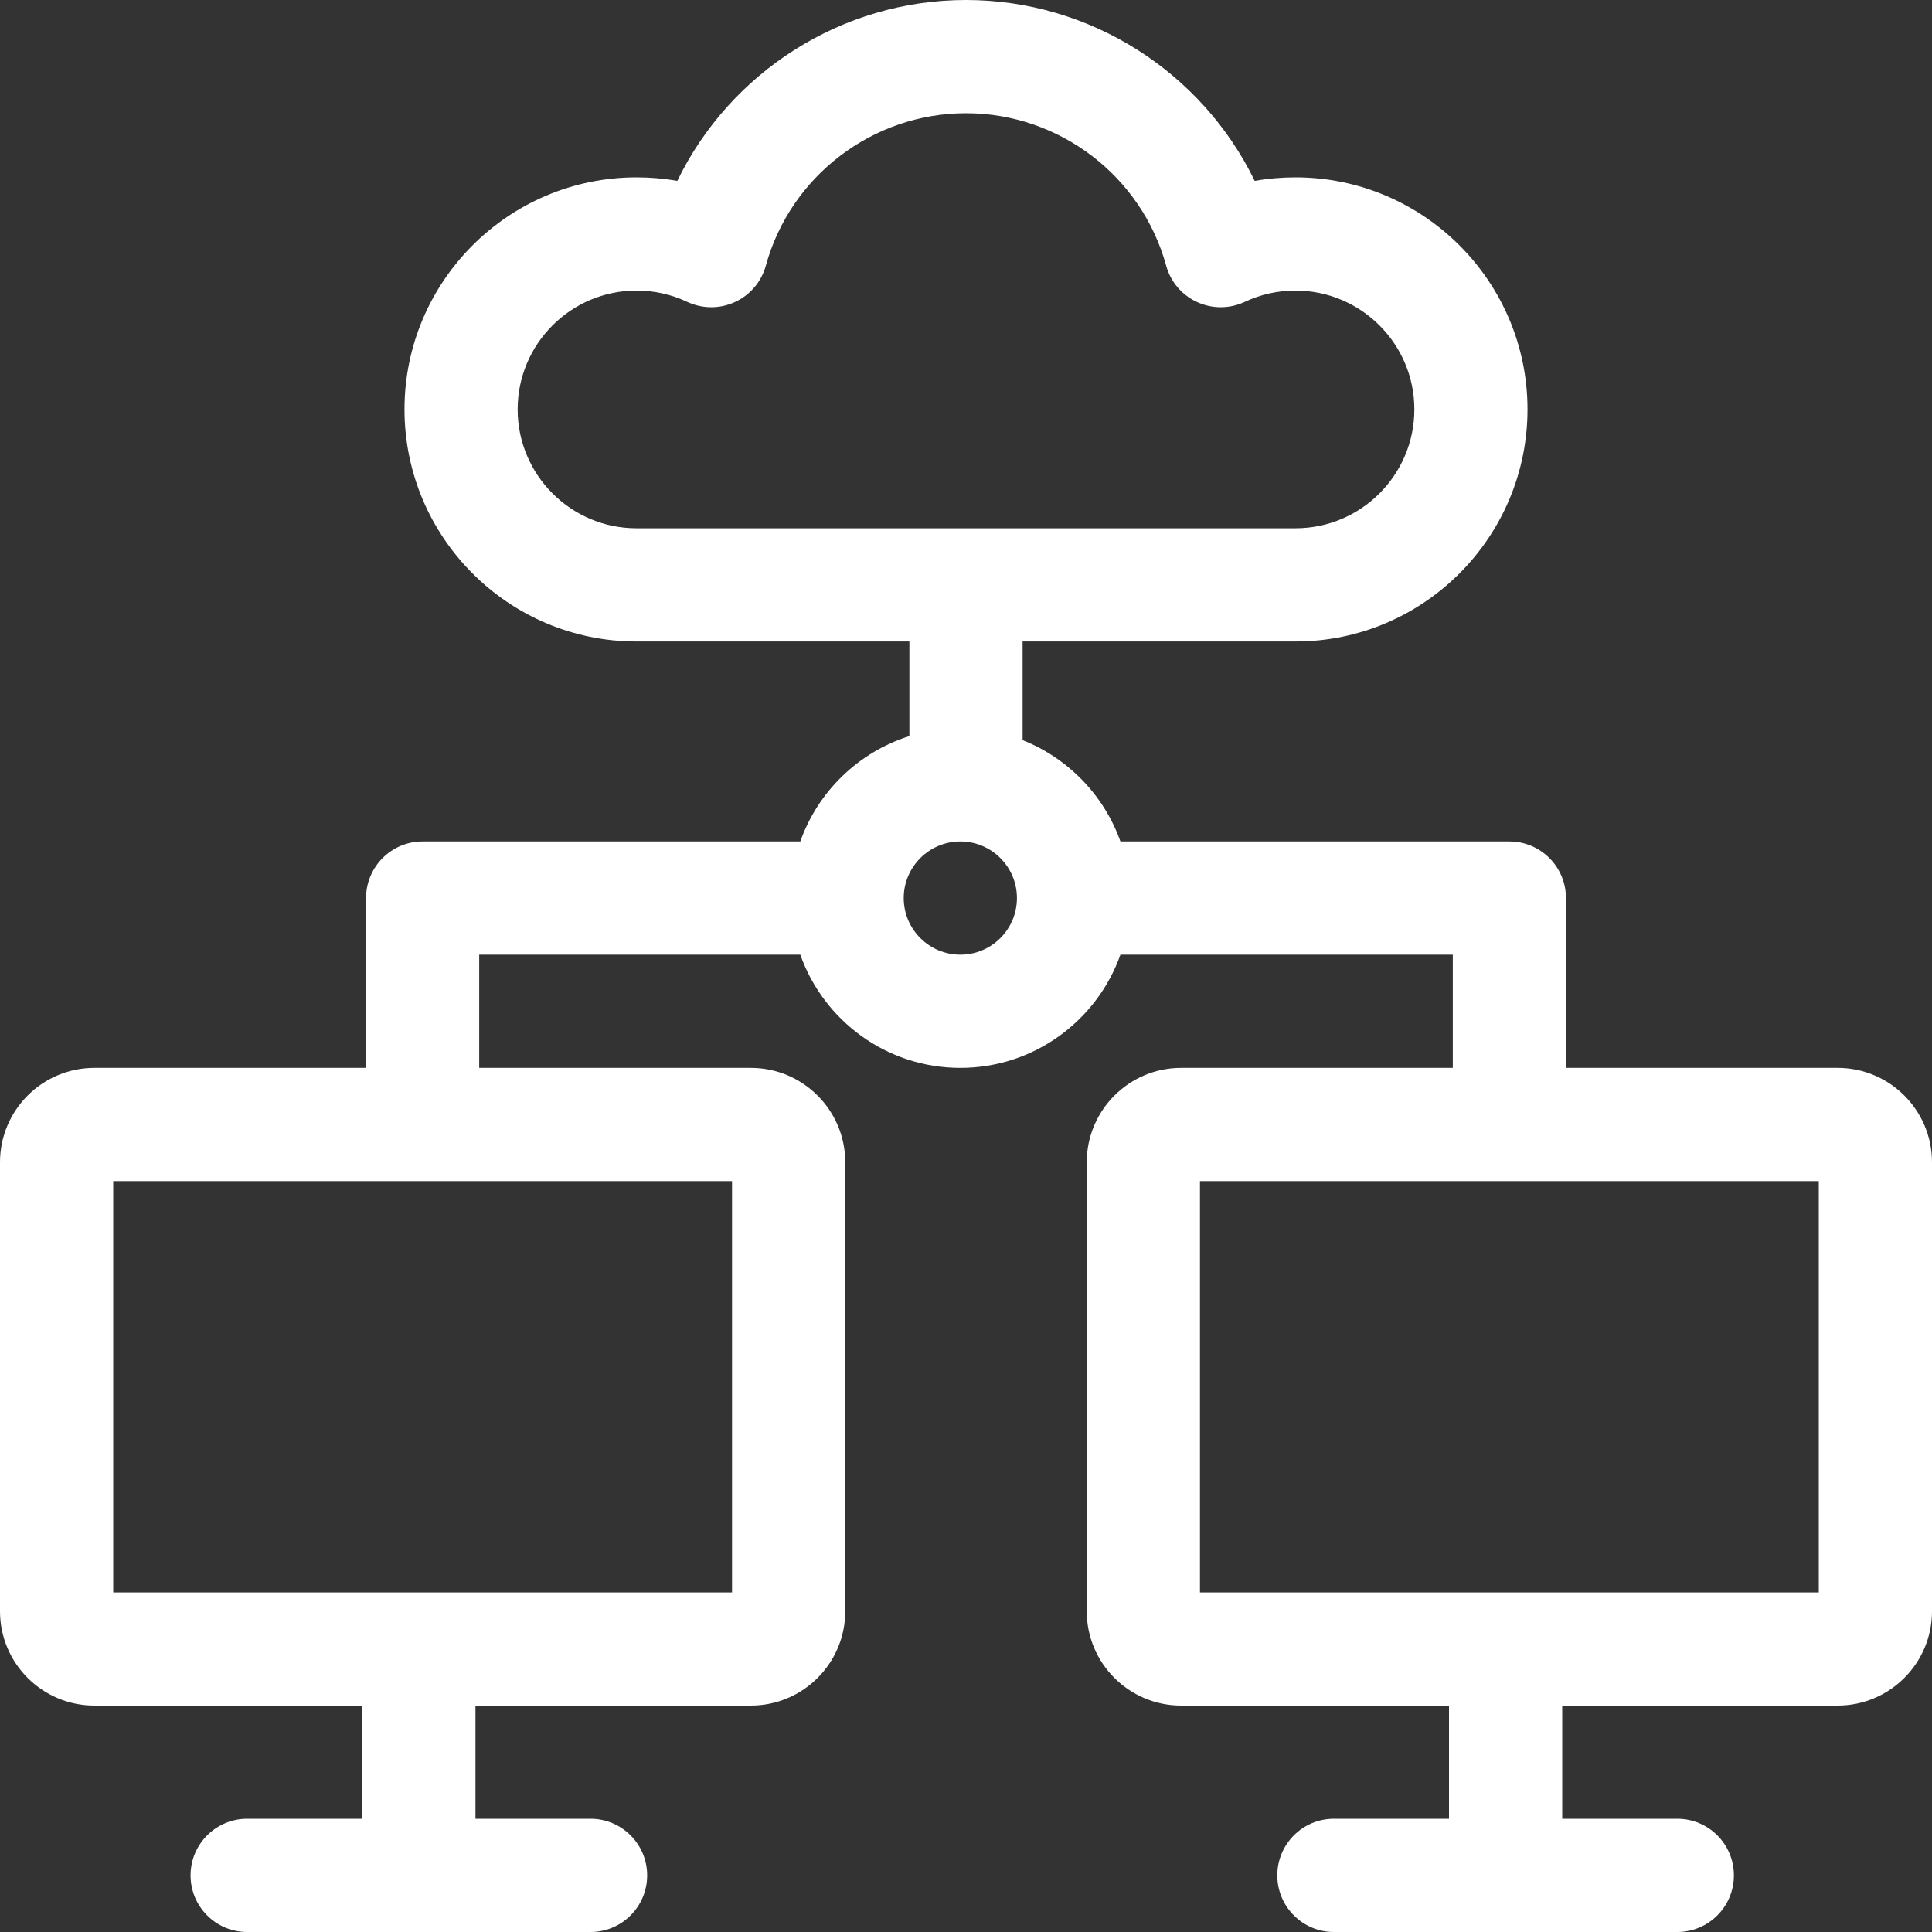 <svg width="30" height="30" viewBox="0 0 30 30" fill="none" xmlns="http://www.w3.org/2000/svg">
<rect x="0" y="0" width="30" height="30" fill="#333333" stroke="none"/>
<path d="M28.535 16.582H24.316V13.945C24.316 13.46 23.923 13.066 23.438 13.066H17.398C17.143 12.348 16.585 11.773 15.879 11.493V9.961H20.116C22.103 9.961 23.719 8.344 23.719 6.357C23.719 4.37 22.103 2.754 20.116 2.754C19.901 2.754 19.69 2.772 19.483 2.809C18.663 1.119 16.928 0 15 0C13.072 0 11.337 1.119 10.517 2.809C10.31 2.772 10.098 2.754 9.884 2.754C7.897 2.754 6.281 4.37 6.281 6.357C6.281 8.344 7.897 9.961 9.884 9.961H14.121V11.43C13.332 11.679 12.702 12.289 12.427 13.066H6.562C6.077 13.066 5.684 13.46 5.684 13.945V16.582H1.465C0.657 16.582 0 17.239 0 18.047V25.02C0 25.827 0.657 26.484 1.465 26.484H5.625V28.242H3.838C3.353 28.242 2.959 28.636 2.959 29.121C2.959 29.607 3.353 30 3.838 30H9.17C9.655 30 10.049 29.607 10.049 29.121C10.049 28.636 9.655 28.242 9.17 28.242H7.383V26.484H11.66C12.468 26.484 13.125 25.827 13.125 25.02V18.047C13.125 17.239 12.468 16.582 11.66 16.582H7.441V14.824H12.427C12.789 15.847 13.766 16.582 14.912 16.582C16.058 16.582 17.035 15.847 17.398 14.824H22.559V16.582H18.34C17.532 16.582 16.875 17.239 16.875 18.047V25.02C16.875 25.827 17.532 26.484 18.34 26.484H22.5V28.242H20.713C20.227 28.242 19.834 28.636 19.834 29.121C19.834 29.607 20.227 30 20.713 30H26.045C26.53 30 26.924 29.607 26.924 29.121C26.924 28.636 26.53 28.242 26.045 28.242H24.258V26.484H28.535C29.343 26.484 30 25.827 30 25.02V18.047C30 17.239 29.343 16.582 28.535 16.582ZM8.038 6.357C8.038 5.34 8.866 4.512 9.884 4.512C10.159 4.512 10.424 4.571 10.67 4.687C10.905 4.797 11.176 4.799 11.412 4.69C11.648 4.582 11.823 4.375 11.892 4.125C12.275 2.731 13.553 1.758 15 1.758C16.447 1.758 17.725 2.731 18.108 4.125C18.176 4.375 18.352 4.582 18.588 4.69C18.824 4.799 19.095 4.797 19.33 4.687C19.576 4.571 19.841 4.512 20.116 4.512C21.134 4.512 21.962 5.34 21.962 6.357C21.962 7.375 21.134 8.203 20.116 8.203H9.884C8.866 8.203 8.038 7.375 8.038 6.357ZM11.367 24.727H1.758V18.34H11.367V24.727ZM14.912 14.824C14.428 14.824 14.033 14.43 14.033 13.945C14.033 13.461 14.428 13.066 14.912 13.066C15.397 13.066 15.791 13.461 15.791 13.945C15.791 14.43 15.397 14.824 14.912 14.824ZM28.242 24.727H18.633V18.34H28.242V24.727Z" fill="white"/>
</svg>
